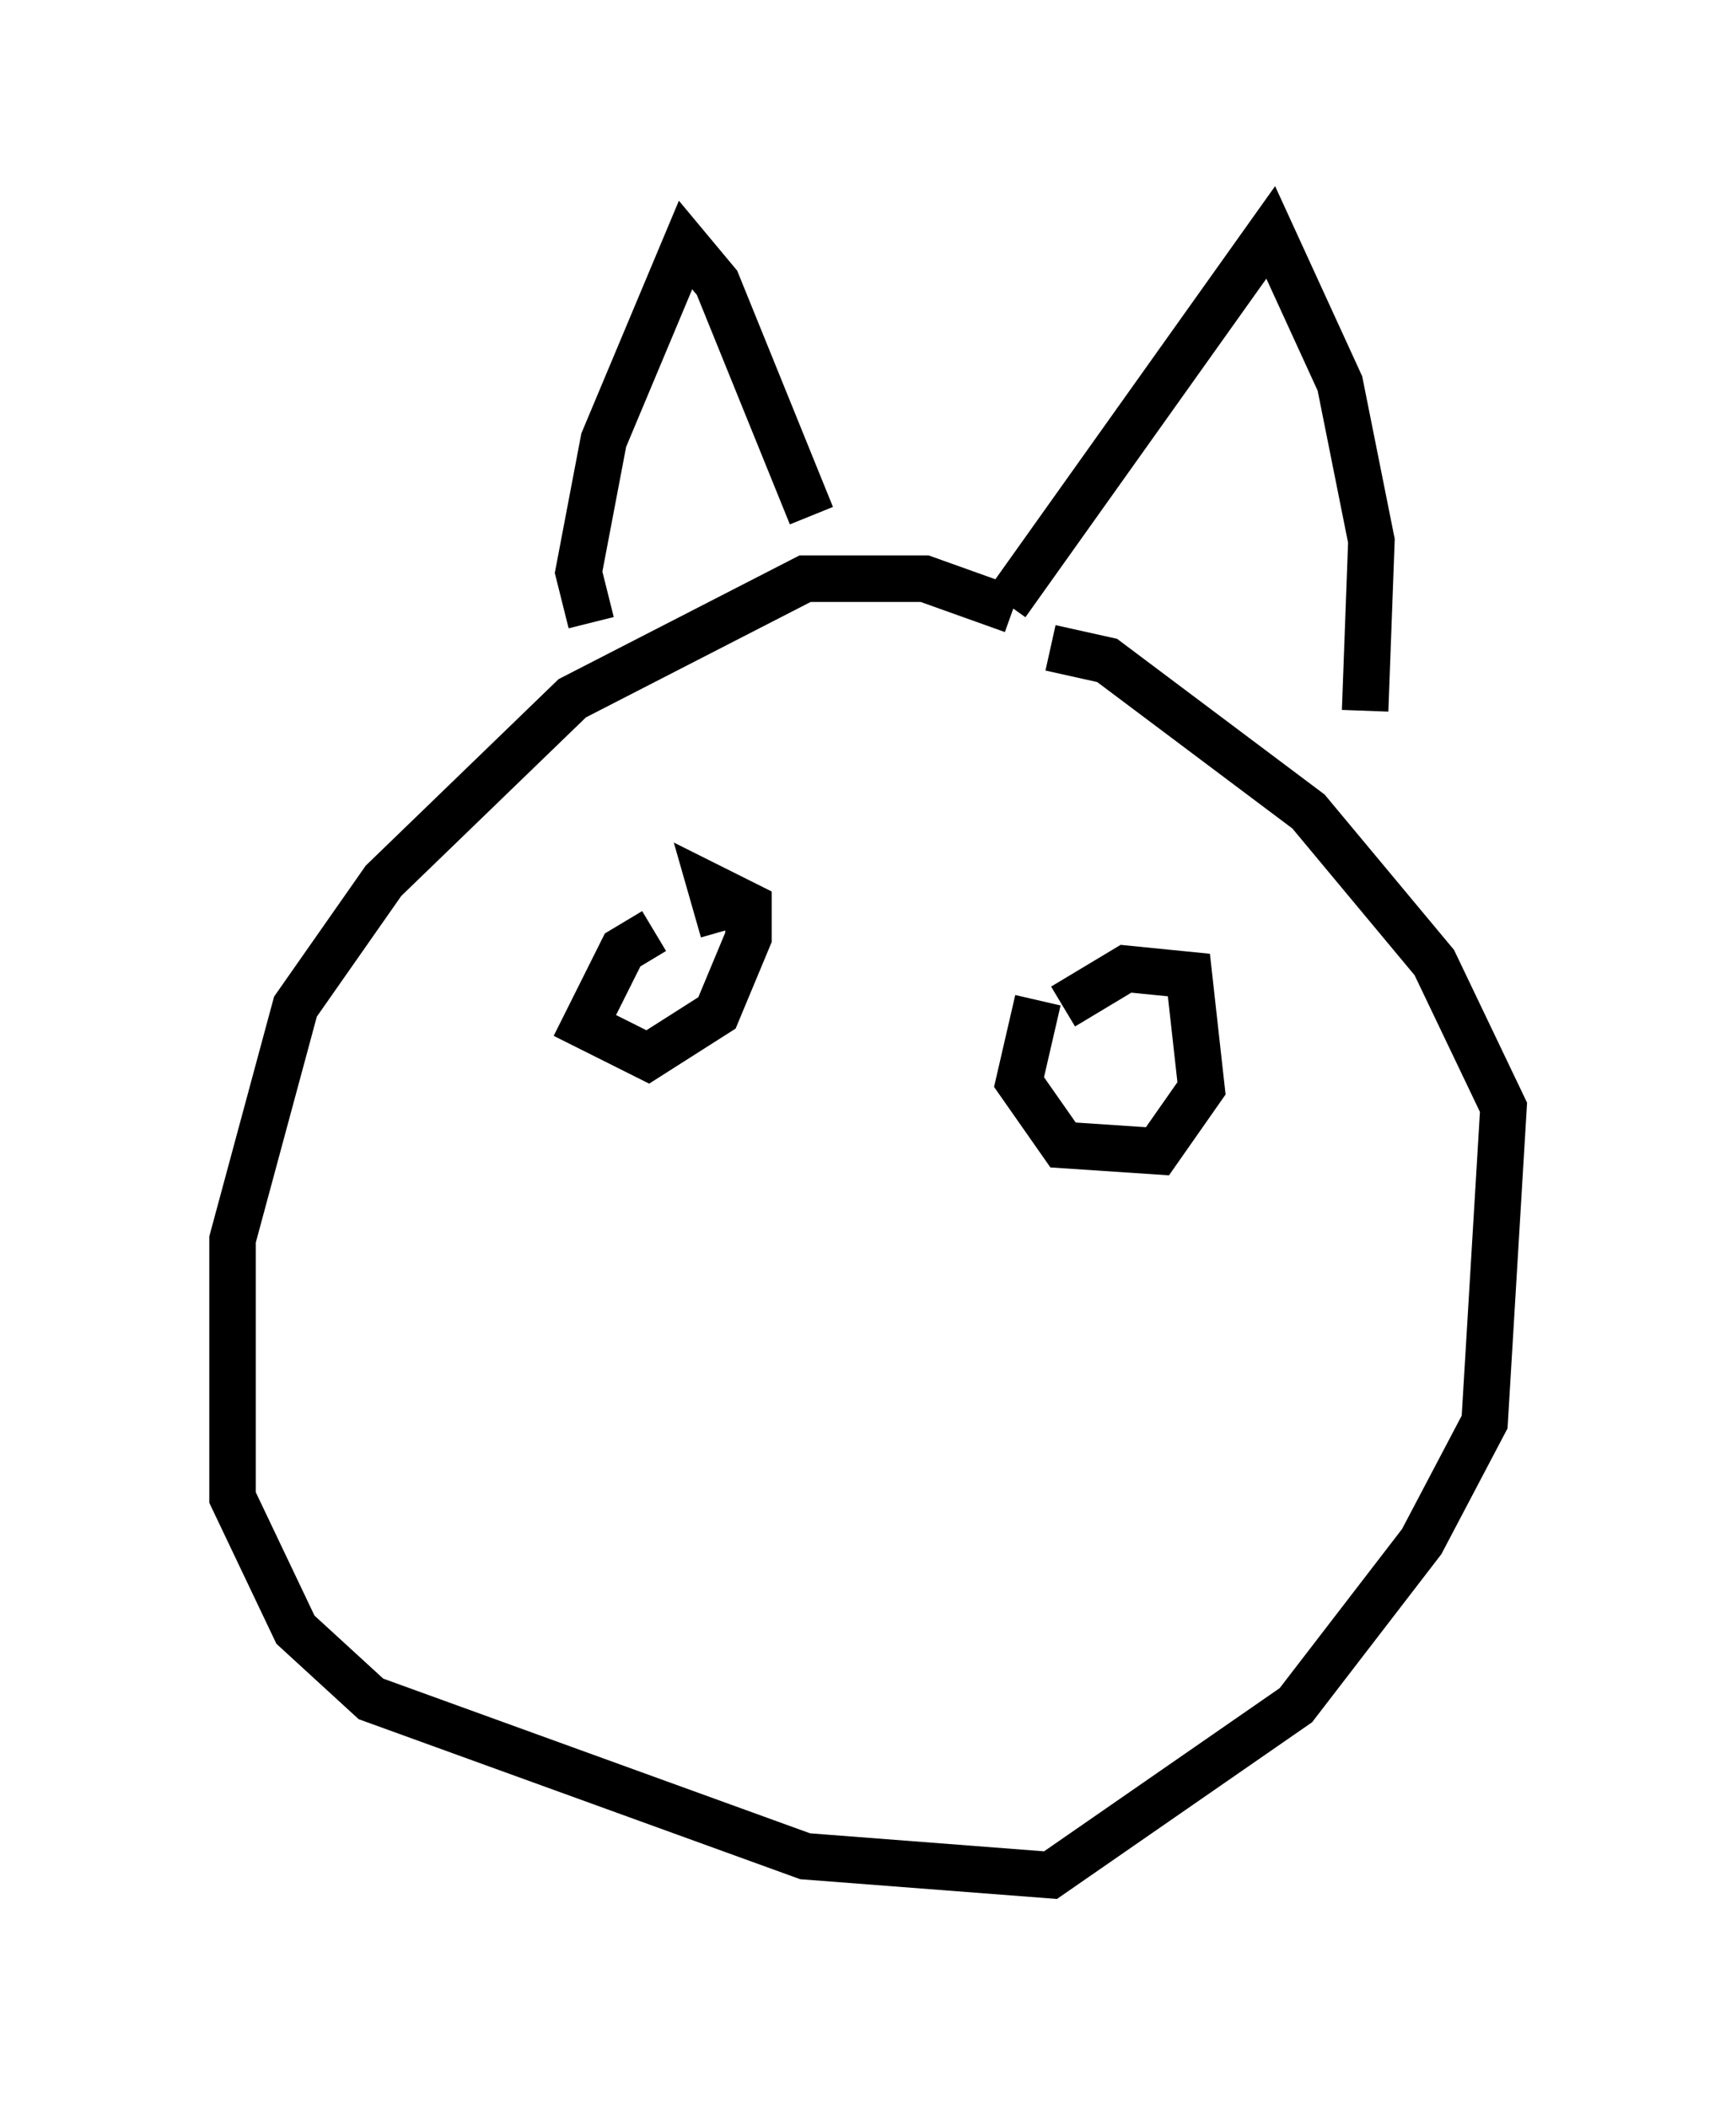 <?xml version="1.0" encoding="utf-8" ?>
<svg baseProfile="full" height="45.318" version="1.1" width="37.334" xmlns="http://www.w3.org/2000/svg" xmlns:ev="http://www.w3.org/2001/xml-events" xmlns:xlink="http://www.w3.org/1999/xlink"><defs /><rect fill="white" height="45.318" width="37.334" x="0" y="0" /><path d="M24.35, 15.149 m-2.571, -2.03 l-1.894, -0.677 -2.571, 0.0 l-5.007, 2.571 -4.059, 3.924 l-1.894, 2.706 -1.353, 5.007 l0.0, 5.548 1.353, 2.842 l1.624, 1.488 9.337, 3.383 l5.277, 0.406 5.277, -3.654 l2.706, -3.518 1.353, -2.571 l0.406, -6.766 -1.488, -3.112 l-2.706, -3.248 -4.33, -3.248 l-1.218, -0.271 m-9.878, -0.541 l-0.271, -1.083 0.541, -2.842 l1.759, -4.195 0.677, 0.812 l2.03, 5.007 m4.195, 1.894 l5.683, -7.984 1.488, 3.248 l0.677, 3.383 -0.135, 3.654 m-15.291, 4.736 l-0.677, 0.406 -0.812, 1.624 l1.353, 0.677 1.488, -0.947 l0.677, -1.624 0.0, -0.677 l-0.812, -0.406 0.271, 0.947 m6.766, 1.488 l-0.406, 1.759 0.947, 1.353 l2.03, 0.135 0.947, -1.353 l-0.271, -2.436 -1.353, -0.135 l-1.353, 0.812 " fill="none" stroke="black" stroke-width="1" /></svg>